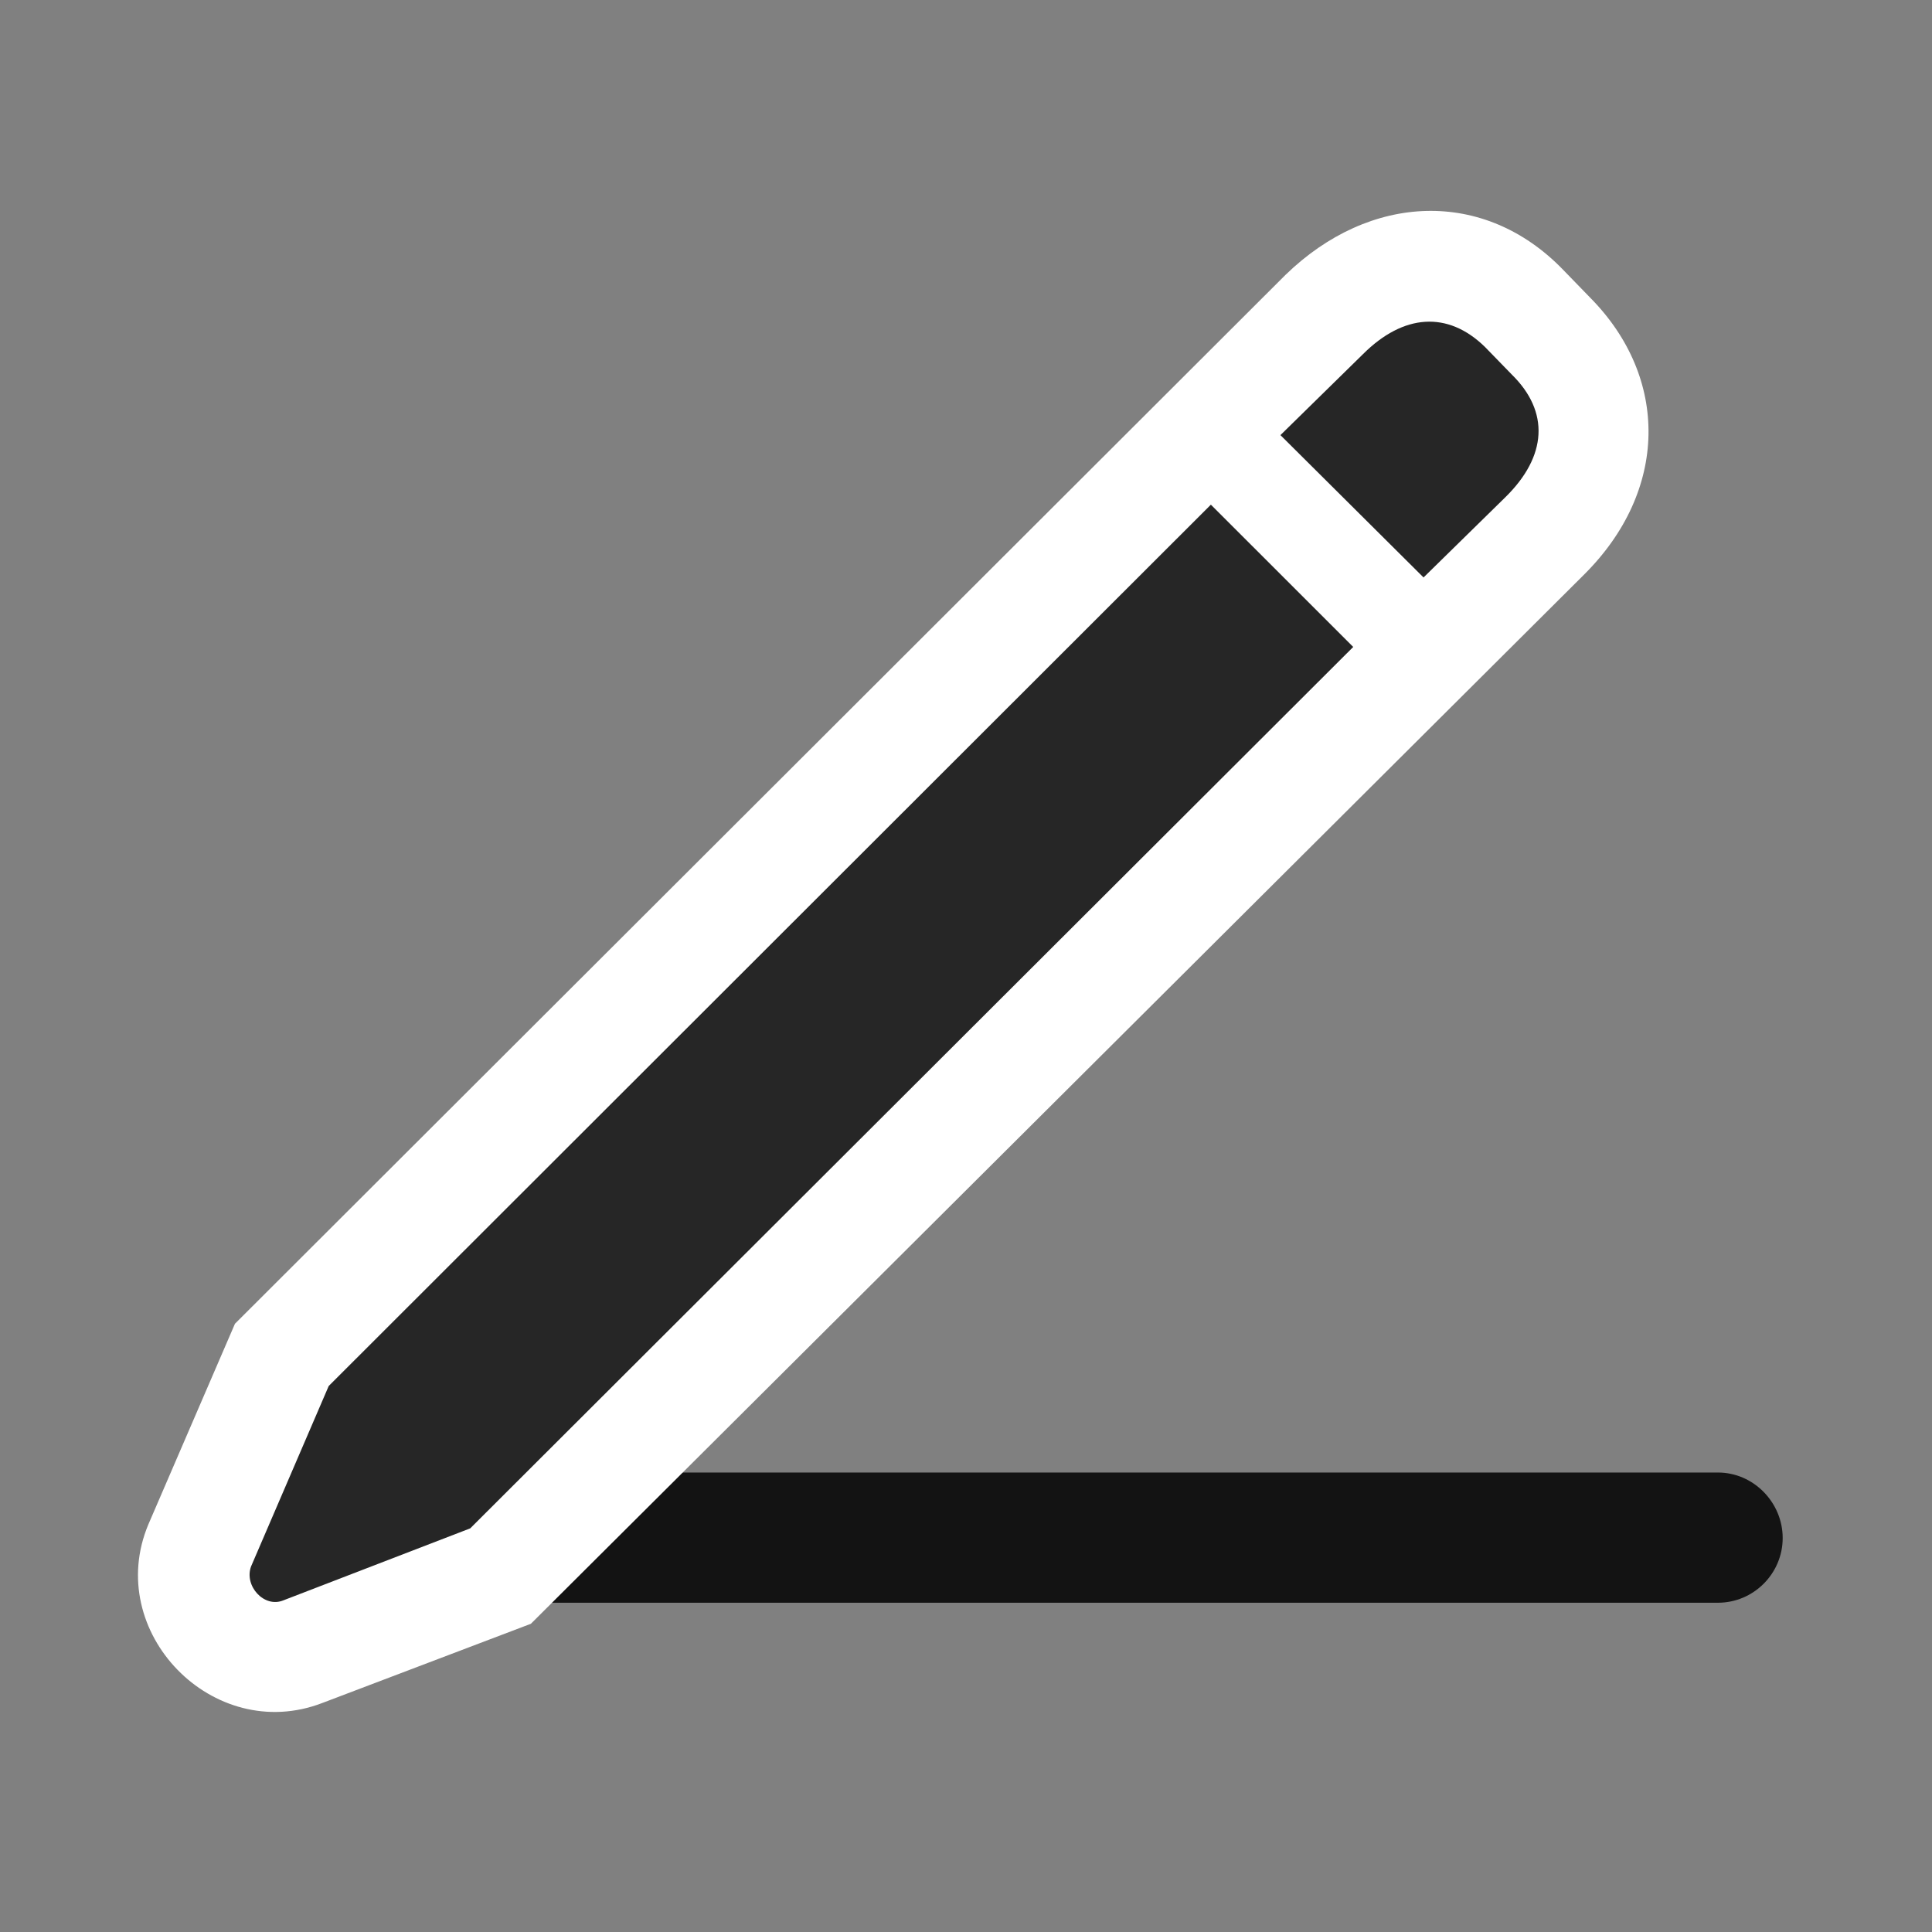 <svg width="28" height="28" viewBox="0 0 28 28" fill="none" xmlns="http://www.w3.org/2000/svg">
<rect x="0" y="0" width="28" height="28" fill="#808080" stroke="none"/>
<path d="M4.871 23.228H24.898C25.414 23.228 25.836 22.806 25.836 22.29C25.836 21.775 25.414 21.341 24.898 21.341H4.871C4.355 21.341 3.934 21.775 3.934 22.29C3.934 22.806 4.355 23.228 4.871 23.228Z" fill="black" fill-opacity="0.85"/>
<path d="M7.694 23.533L22.952 8.333C24.183 7.115 24.194 5.474 23.046 4.314L22.648 3.904C21.511 2.732 19.858 2.79 18.628 3.986L3.405 19.185L2.151 22.091C1.495 23.65 3.089 25.29 4.671 24.681L7.694 23.533Z" fill="white"/>
<path d="M6.815 22.15L19.612 9.376L17.549 7.314L4.764 20.087L3.639 22.701C3.534 22.982 3.827 23.31 4.108 23.193L6.815 22.15ZM20.631 8.369L21.815 7.208C22.424 6.611 22.459 5.966 21.909 5.427L21.522 5.029C20.983 4.501 20.338 4.548 19.752 5.134L18.557 6.306L20.631 8.369Z" fill="black" fill-opacity="0.85"/>
</svg>
